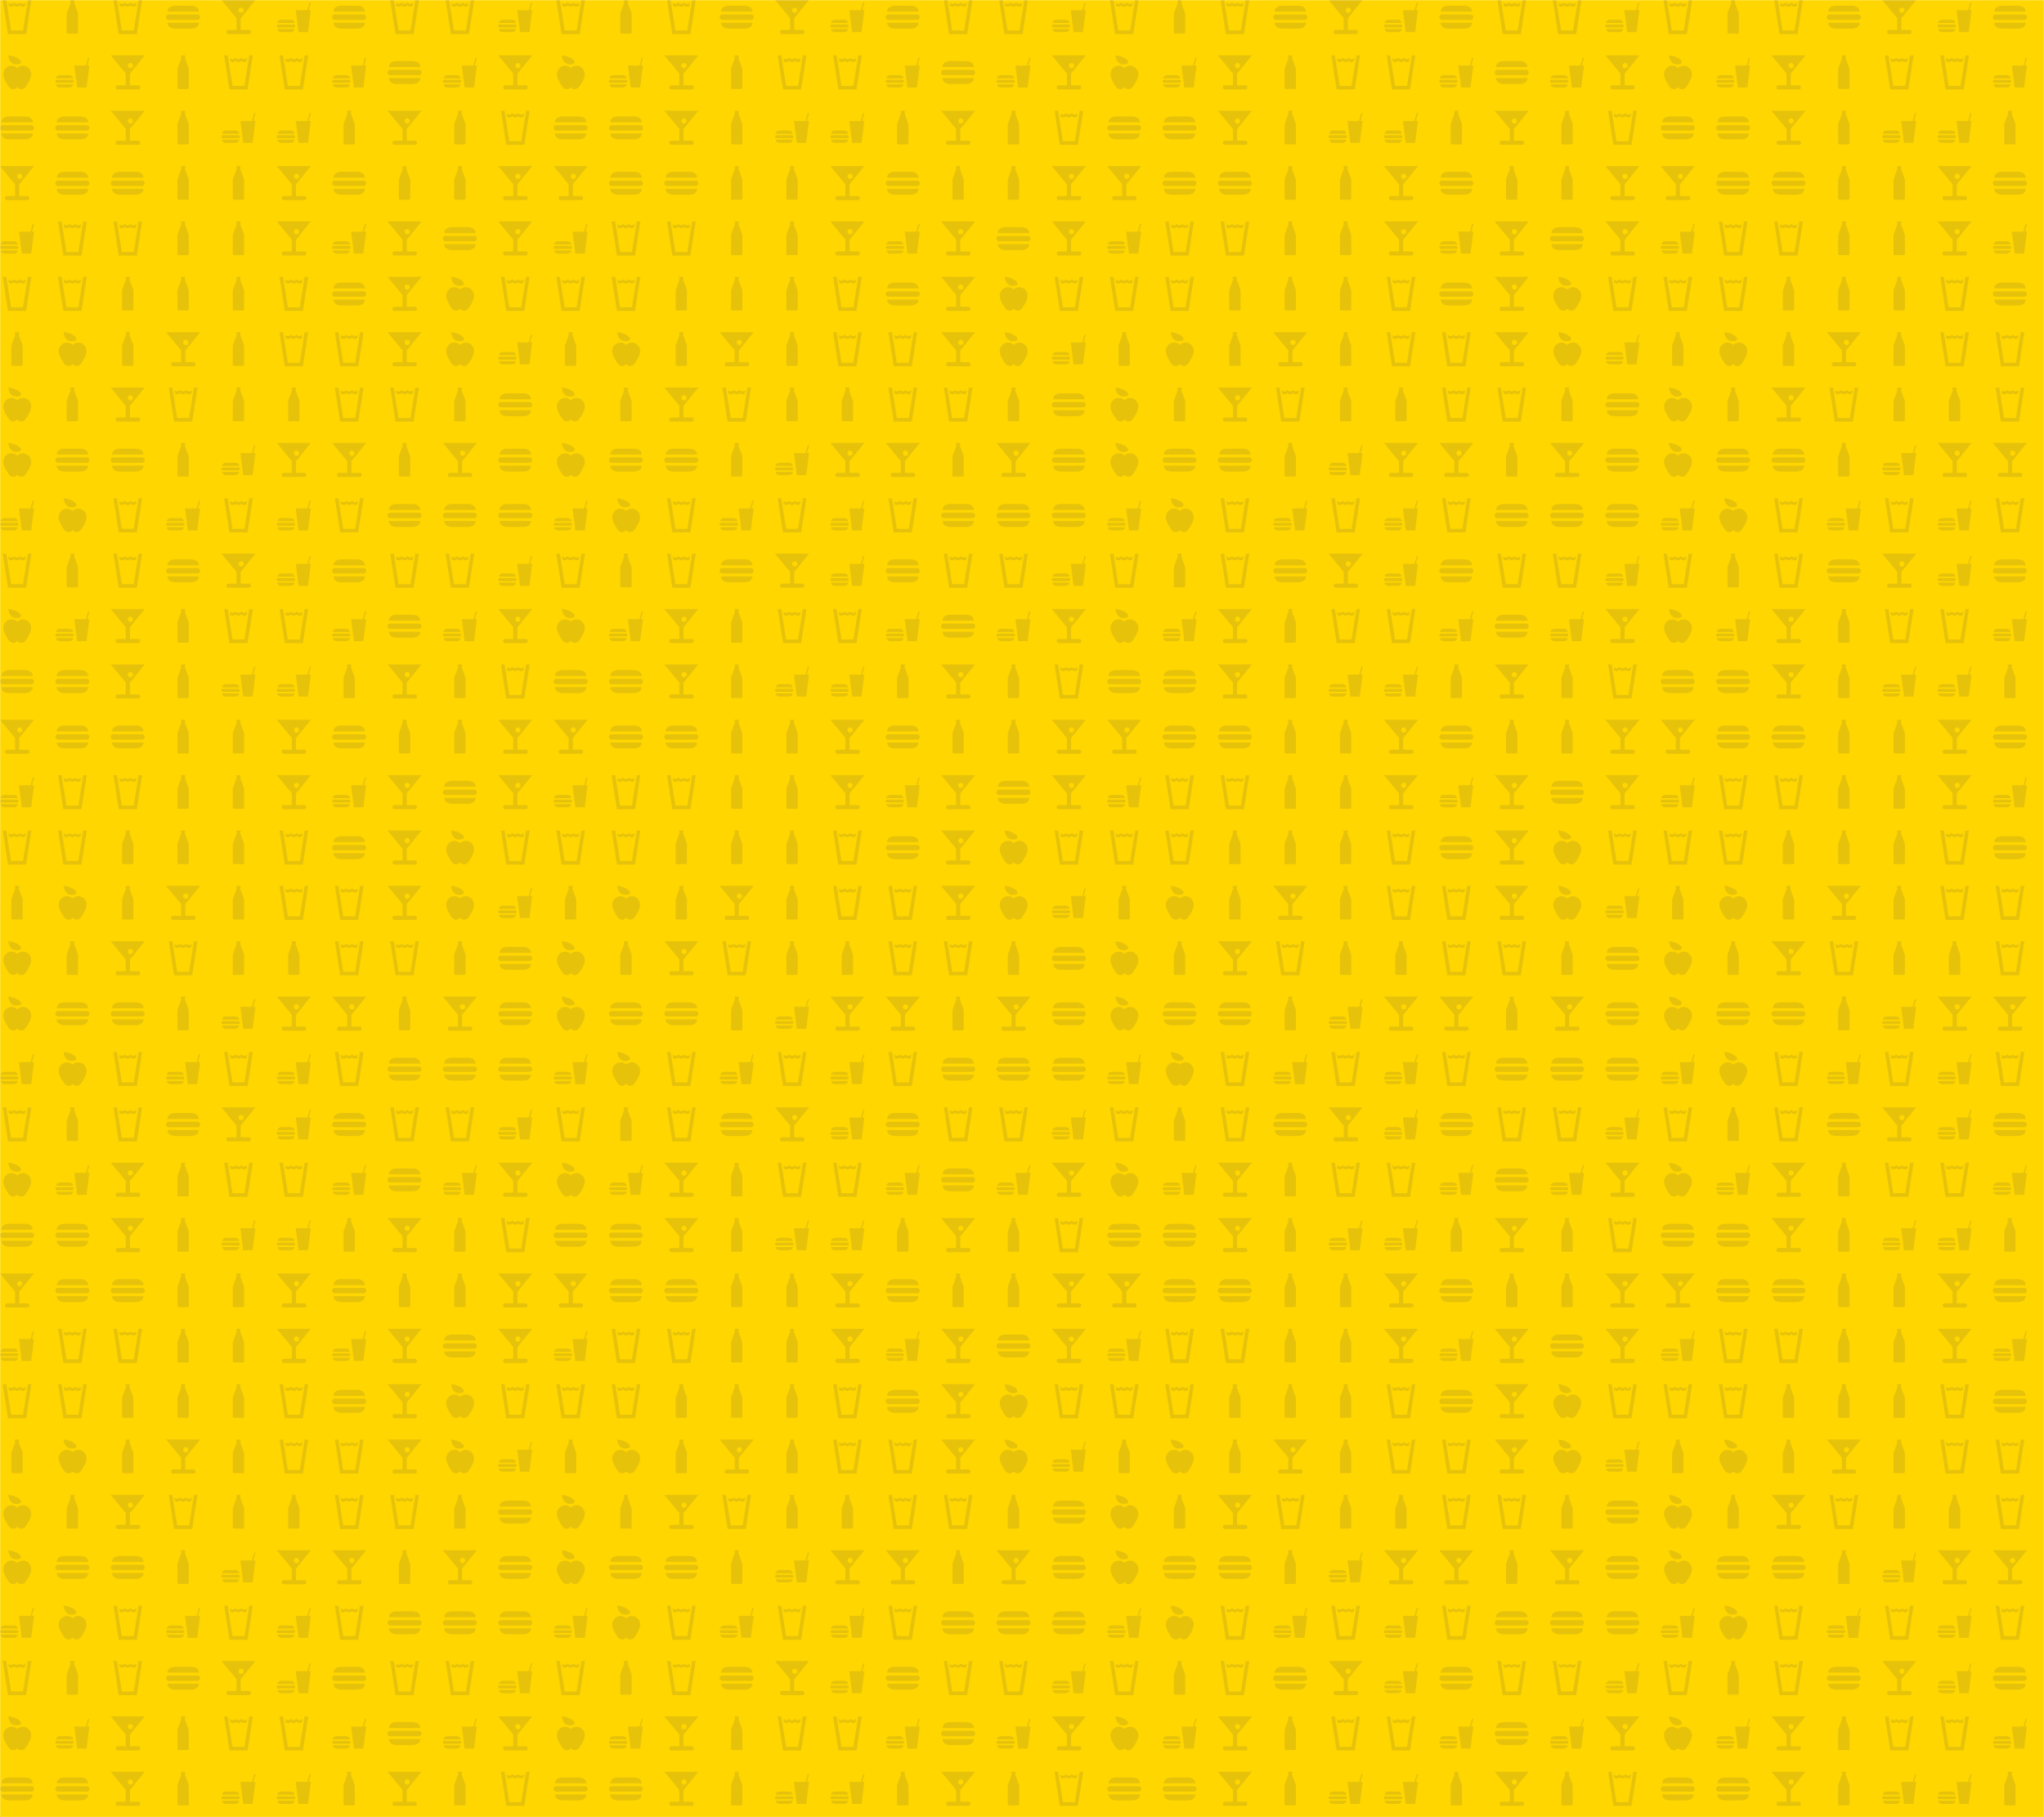 <svg xmlns="http://www.w3.org/2000/svg" version="1.1" xmlns:xlink="http://www.w3.org/1999/xlink" xmlns:svgjs="http://svgjs.com/svgjs" width="1440" height="1280" preserveAspectRatio="none" viewBox="0 0 1440 1280"><g mask="url(&quot;#SvgjsMask1037&quot;)" fill="none"><rect width="1440" height="1280" x="0" y="0" fill="rgba(255, 214, 0, 1)"></rect><use xlink:href="#SvgjsG1044" transform="translate(0, 0)" fill="rgba(66, 68, 90, 0.13)"></use><use xlink:href="#SvgjsG1044" transform="translate(0, 390)" fill="rgba(66, 68, 90, 0.13)"></use><use xlink:href="#SvgjsG1044" transform="translate(0, 780)" fill="rgba(66, 68, 90, 0.13)"></use><use xlink:href="#SvgjsG1044" transform="translate(0, 1170)" fill="rgba(66, 68, 90, 0.13)"></use><use xlink:href="#SvgjsG1044" transform="translate(390, 0)" fill="rgba(66, 68, 90, 0.13)"></use><use xlink:href="#SvgjsG1044" transform="translate(390, 390)" fill="rgba(66, 68, 90, 0.13)"></use><use xlink:href="#SvgjsG1044" transform="translate(390, 780)" fill="rgba(66, 68, 90, 0.13)"></use><use xlink:href="#SvgjsG1044" transform="translate(390, 1170)" fill="rgba(66, 68, 90, 0.13)"></use><use xlink:href="#SvgjsG1044" transform="translate(780, 0)" fill="rgba(66, 68, 90, 0.13)"></use><use xlink:href="#SvgjsG1044" transform="translate(780, 390)" fill="rgba(66, 68, 90, 0.13)"></use><use xlink:href="#SvgjsG1044" transform="translate(780, 780)" fill="rgba(66, 68, 90, 0.13)"></use><use xlink:href="#SvgjsG1044" transform="translate(780, 1170)" fill="rgba(66, 68, 90, 0.13)"></use><use xlink:href="#SvgjsG1044" transform="translate(1170, 0)" fill="rgba(66, 68, 90, 0.13)"></use><use xlink:href="#SvgjsG1044" transform="translate(1170, 390)" fill="rgba(66, 68, 90, 0.13)"></use><use xlink:href="#SvgjsG1044" transform="translate(1170, 780)" fill="rgba(66, 68, 90, 0.13)"></use><use xlink:href="#SvgjsG1044" transform="translate(1170, 1170)" fill="rgba(66, 68, 90, 0.13)"></use></g><defs><mask id="SvgjsMask1037"><rect width="1440" height="1280" fill="#ffffff"></rect></mask><g id="SvgjsG1039"><path d="M3.898 0s0.232 4.58 4.246 4.192S8.597 0.364 3.898 0m4.203 14.894a2.324 2.324 0 0 1-1.902 0.977c-0.64 0-1.267-0.3-1.689-0.721-0.864-0.943-1.985-3.051-1.986-3.052C1.897 10.822 1.56 9.837 1.56 8.839c0-2.126 1.72-3.968 3.848-3.968 1.05 0 1.996 0.42 2.692 1.099a3.835 3.835 0 0 1 2.69-1.099c2.129 0 3.848 1.842 3.849 3.967 0 0.997-0.334 1.983-0.964 3.259 0 0-1.12 2.108-1.984 3.051-0.423 0.422-1.049 0.722-1.689 0.722a2.321 2.321 0 0 1-1.899-0.977" fill-rule="evenodd"></path></g><g id="SvgjsG1041"><path d="M12.872 14.056H9.025v-5.485L15.968 0H0l7.07 8.528v5.528h-3.773c-1.304 0.003-1.304 1.944 0 1.944H12.872c1.296 0 1.285-1.942 0-1.944zM8.021 4.809c-0.001-0.682 0.553-1.236 1.237-1.237 0.684 0 1.239 0.555 1.236 1.237 0.003 0.687-0.552 1.241-1.236 1.236-0.684 0.004-1.238-0.55-1.237-1.236z"></path></g><g id="SvgjsG1043"><path d="M7.232 1.081a0.289 0.289 0 0 1-0.246-0.285c0-0.109 0.062-0.2 0.148-0.253-0.09-0.05-0.148-0.145-0.148-0.252C6.986 0.129 7.114 0 7.274 0h1.43c0.16 0 0.287 0.129 0.287 0.291 0 0.111-0.062 0.206-0.155 0.253 0.09 0.049 0.156 0.144 0.156 0.253a0.29 0.29 0 0 1-0.246 0.284l1.736 4.746c0.108 0.305 0.164 0.65 0.164 0.993v8.415a0.571 0.571 0 0 1-0.572 0.571H5.9A0.57 0.57 0 0 1 5.332 15.235V6.822c0-0.344 0.056-0.688 0.16-0.995l1.74-4.745z" fill-rule="evenodd"></path></g><g id="SvgjsG1040"><path d="M11.406 2.678H4.629C0.382 2.678 0.682 5.459 0.682 5.459h14.67S15.66 2.678 11.406 2.678zM4.629 13.447h6.777c4.254 0 3.947-2.789 3.946-2.789H0.682s-0.3 2.789 3.947 2.789z m10.087-4.135a1.259 1.259 0 0 0 1.259-1.259c0-0.69-0.562-1.252-1.259-1.252H1.259C0.566 6.801 0 7.363 0 8.052a1.262 1.262 0 0 0 1.259 1.26h13.457z" fill-rule="evenodd"></path></g><g id="SvgjsG1038"><path d="M11.852 2.71c-0.295 0.29-0.694 0.403-1.135 0.403-0.561 0-1.071-0.231-1.365-0.669-0.291 0.446-0.803 0.669-1.371 0.669-0.56 0-1.066-0.236-1.358-0.674-0.291 0.452-0.803 0.674-1.378 0.674-0.414 0-0.795-0.094-1.081-0.352l-0.217-1.574c0.297 0.397 0.769 0.654 1.298 0.654 0.574 0 1.087-0.285 1.378-0.736 0.293 0.437 0.798 0.736 1.359 0.736 0.568 0 1.081-0.285 1.372-0.731 0.293 0.437 0.803 0.731 1.365 0.731 0.572 0 1.078-0.298 1.367-0.749l-0.231 1.617z"></path><path d="M12.267 16L14.746 0 13.077 0.016 10.822 14.313H5.204L2.949 0.016 1.28 0l2.479 16H12.267z"></path></g><g id="SvgjsG1042"><path d="M15.964 4.774l-1.312 10.327H10.223L8.916 4.774h5.408L15.395 1.04 16 1.21l-1.024 3.562 0.988 0.002zM8.29 10.788s0.166-1.502-2.131-1.502H2.5c-2.293 0-2.131 1.502-2.132 1.502h7.922zM0.368 13.595s-0.162 1.506 2.132 1.506h3.659c2.297 0 2.131-1.506 2.131-1.506H0.369z m7.578-0.727a0.68 0.68 0 0 0 0.68-0.68c0-0.372-0.304-0.676-0.68-0.676H0.68C0.306 11.512 0 11.816 0 12.188a0.682 0.682 0 0 0 0.68 0.68h7.266z"></path></g><g id="SvgjsG1044"><use xlink:href="#SvgjsG1038" transform="translate(0, 0) scale(1.5)" fill="rgba(66, 68, 90, 0.13)"></use><use xlink:href="#SvgjsG1039" transform="translate(0, 39) scale(1.5)" fill="rgba(66, 68, 90, 0.13)"></use><use xlink:href="#SvgjsG1040" transform="translate(0, 78) scale(1.5)" fill="rgba(66, 68, 90, 0.13)"></use><use xlink:href="#SvgjsG1041" transform="translate(0, 117) scale(1.5)" fill="rgba(66, 68, 90, 0.13)"></use><use xlink:href="#SvgjsG1042" transform="translate(0, 156) scale(1.5)" fill="rgba(66, 68, 90, 0.13)"></use><use xlink:href="#SvgjsG1038" transform="translate(0, 195) scale(1.5)" fill="rgba(66, 68, 90, 0.13)"></use><use xlink:href="#SvgjsG1043" transform="translate(0, 234) scale(1.5)" fill="rgba(66, 68, 90, 0.13)"></use><use xlink:href="#SvgjsG1039" transform="translate(0, 273) scale(1.5)" fill="rgba(66, 68, 90, 0.13)"></use><use xlink:href="#SvgjsG1039" transform="translate(0, 312) scale(1.5)" fill="rgba(66, 68, 90, 0.13)"></use><use xlink:href="#SvgjsG1042" transform="translate(0, 351) scale(1.5)" fill="rgba(66, 68, 90, 0.13)"></use><use xlink:href="#SvgjsG1043" transform="translate(39, 0) scale(1.5)" fill="rgba(66, 68, 90, 0.13)"></use><use xlink:href="#SvgjsG1042" transform="translate(39, 39) scale(1.5)" fill="rgba(66, 68, 90, 0.13)"></use><use xlink:href="#SvgjsG1040" transform="translate(39, 78) scale(1.5)" fill="rgba(66, 68, 90, 0.13)"></use><use xlink:href="#SvgjsG1040" transform="translate(39, 117) scale(1.5)" fill="rgba(66, 68, 90, 0.13)"></use><use xlink:href="#SvgjsG1038" transform="translate(39, 156) scale(1.5)" fill="rgba(66, 68, 90, 0.13)"></use><use xlink:href="#SvgjsG1038" transform="translate(39, 195) scale(1.5)" fill="rgba(66, 68, 90, 0.13)"></use><use xlink:href="#SvgjsG1039" transform="translate(39, 234) scale(1.5)" fill="rgba(66, 68, 90, 0.13)"></use><use xlink:href="#SvgjsG1043" transform="translate(39, 273) scale(1.5)" fill="rgba(66, 68, 90, 0.13)"></use><use xlink:href="#SvgjsG1040" transform="translate(39, 312) scale(1.5)" fill="rgba(66, 68, 90, 0.13)"></use><use xlink:href="#SvgjsG1039" transform="translate(39, 351) scale(1.5)" fill="rgba(66, 68, 90, 0.13)"></use><use xlink:href="#SvgjsG1038" transform="translate(78, 0) scale(1.5)" fill="rgba(66, 68, 90, 0.13)"></use><use xlink:href="#SvgjsG1041" transform="translate(78, 39) scale(1.5)" fill="rgba(66, 68, 90, 0.13)"></use><use xlink:href="#SvgjsG1041" transform="translate(78, 78) scale(1.5)" fill="rgba(66, 68, 90, 0.13)"></use><use xlink:href="#SvgjsG1040" transform="translate(78, 117) scale(1.5)" fill="rgba(66, 68, 90, 0.13)"></use><use xlink:href="#SvgjsG1038" transform="translate(78, 156) scale(1.5)" fill="rgba(66, 68, 90, 0.13)"></use><use xlink:href="#SvgjsG1043" transform="translate(78, 195) scale(1.5)" fill="rgba(66, 68, 90, 0.13)"></use><use xlink:href="#SvgjsG1043" transform="translate(78, 234) scale(1.5)" fill="rgba(66, 68, 90, 0.13)"></use><use xlink:href="#SvgjsG1041" transform="translate(78, 273) scale(1.5)" fill="rgba(66, 68, 90, 0.13)"></use><use xlink:href="#SvgjsG1040" transform="translate(78, 312) scale(1.5)" fill="rgba(66, 68, 90, 0.13)"></use><use xlink:href="#SvgjsG1038" transform="translate(78, 351) scale(1.5)" fill="rgba(66, 68, 90, 0.13)"></use><use xlink:href="#SvgjsG1040" transform="translate(117, 0) scale(1.5)" fill="rgba(66, 68, 90, 0.13)"></use><use xlink:href="#SvgjsG1043" transform="translate(117, 39) scale(1.5)" fill="rgba(66, 68, 90, 0.13)"></use><use xlink:href="#SvgjsG1043" transform="translate(117, 78) scale(1.5)" fill="rgba(66, 68, 90, 0.13)"></use><use xlink:href="#SvgjsG1043" transform="translate(117, 117) scale(1.5)" fill="rgba(66, 68, 90, 0.13)"></use><use xlink:href="#SvgjsG1043" transform="translate(117, 156) scale(1.5)" fill="rgba(66, 68, 90, 0.13)"></use><use xlink:href="#SvgjsG1043" transform="translate(117, 195) scale(1.5)" fill="rgba(66, 68, 90, 0.13)"></use><use xlink:href="#SvgjsG1041" transform="translate(117, 234) scale(1.5)" fill="rgba(66, 68, 90, 0.13)"></use><use xlink:href="#SvgjsG1038" transform="translate(117, 273) scale(1.5)" fill="rgba(66, 68, 90, 0.13)"></use><use xlink:href="#SvgjsG1043" transform="translate(117, 312) scale(1.5)" fill="rgba(66, 68, 90, 0.13)"></use><use xlink:href="#SvgjsG1042" transform="translate(117, 351) scale(1.5)" fill="rgba(66, 68, 90, 0.13)"></use><use xlink:href="#SvgjsG1041" transform="translate(156, 0) scale(1.5)" fill="rgba(66, 68, 90, 0.13)"></use><use xlink:href="#SvgjsG1038" transform="translate(156, 39) scale(1.5)" fill="rgba(66, 68, 90, 0.13)"></use><use xlink:href="#SvgjsG1042" transform="translate(156, 78) scale(1.5)" fill="rgba(66, 68, 90, 0.13)"></use><use xlink:href="#SvgjsG1043" transform="translate(156, 117) scale(1.5)" fill="rgba(66, 68, 90, 0.13)"></use><use xlink:href="#SvgjsG1043" transform="translate(156, 156) scale(1.5)" fill="rgba(66, 68, 90, 0.13)"></use><use xlink:href="#SvgjsG1043" transform="translate(156, 195) scale(1.5)" fill="rgba(66, 68, 90, 0.13)"></use><use xlink:href="#SvgjsG1043" transform="translate(156, 234) scale(1.5)" fill="rgba(66, 68, 90, 0.13)"></use><use xlink:href="#SvgjsG1043" transform="translate(156, 273) scale(1.5)" fill="rgba(66, 68, 90, 0.13)"></use><use xlink:href="#SvgjsG1042" transform="translate(156, 312) scale(1.5)" fill="rgba(66, 68, 90, 0.13)"></use><use xlink:href="#SvgjsG1038" transform="translate(156, 351) scale(1.5)" fill="rgba(66, 68, 90, 0.13)"></use><use xlink:href="#SvgjsG1042" transform="translate(195, 0) scale(1.5)" fill="rgba(66, 68, 90, 0.13)"></use><use xlink:href="#SvgjsG1038" transform="translate(195, 39) scale(1.5)" fill="rgba(66, 68, 90, 0.13)"></use><use xlink:href="#SvgjsG1042" transform="translate(195, 78) scale(1.5)" fill="rgba(66, 68, 90, 0.13)"></use><use xlink:href="#SvgjsG1041" transform="translate(195, 117) scale(1.5)" fill="rgba(66, 68, 90, 0.13)"></use><use xlink:href="#SvgjsG1041" transform="translate(195, 156) scale(1.5)" fill="rgba(66, 68, 90, 0.13)"></use><use xlink:href="#SvgjsG1038" transform="translate(195, 195) scale(1.5)" fill="rgba(66, 68, 90, 0.13)"></use><use xlink:href="#SvgjsG1038" transform="translate(195, 234) scale(1.5)" fill="rgba(66, 68, 90, 0.13)"></use><use xlink:href="#SvgjsG1043" transform="translate(195, 273) scale(1.5)" fill="rgba(66, 68, 90, 0.13)"></use><use xlink:href="#SvgjsG1041" transform="translate(195, 312) scale(1.5)" fill="rgba(66, 68, 90, 0.13)"></use><use xlink:href="#SvgjsG1042" transform="translate(195, 351) scale(1.5)" fill="rgba(66, 68, 90, 0.13)"></use><use xlink:href="#SvgjsG1040" transform="translate(234, 0) scale(1.5)" fill="rgba(66, 68, 90, 0.13)"></use><use xlink:href="#SvgjsG1042" transform="translate(234, 39) scale(1.5)" fill="rgba(66, 68, 90, 0.13)"></use><use xlink:href="#SvgjsG1043" transform="translate(234, 78) scale(1.5)" fill="rgba(66, 68, 90, 0.13)"></use><use xlink:href="#SvgjsG1040" transform="translate(234, 117) scale(1.5)" fill="rgba(66, 68, 90, 0.13)"></use><use xlink:href="#SvgjsG1042" transform="translate(234, 156) scale(1.5)" fill="rgba(66, 68, 90, 0.13)"></use><use xlink:href="#SvgjsG1040" transform="translate(234, 195) scale(1.5)" fill="rgba(66, 68, 90, 0.13)"></use><use xlink:href="#SvgjsG1038" transform="translate(234, 234) scale(1.5)" fill="rgba(66, 68, 90, 0.13)"></use><use xlink:href="#SvgjsG1038" transform="translate(234, 273) scale(1.5)" fill="rgba(66, 68, 90, 0.13)"></use><use xlink:href="#SvgjsG1041" transform="translate(234, 312) scale(1.5)" fill="rgba(66, 68, 90, 0.13)"></use><use xlink:href="#SvgjsG1038" transform="translate(234, 351) scale(1.5)" fill="rgba(66, 68, 90, 0.13)"></use><use xlink:href="#SvgjsG1038" transform="translate(273, 0) scale(1.5)" fill="rgba(66, 68, 90, 0.13)"></use><use xlink:href="#SvgjsG1040" transform="translate(273, 39) scale(1.5)" fill="rgba(66, 68, 90, 0.13)"></use><use xlink:href="#SvgjsG1041" transform="translate(273, 78) scale(1.5)" fill="rgba(66, 68, 90, 0.13)"></use><use xlink:href="#SvgjsG1043" transform="translate(273, 117) scale(1.5)" fill="rgba(66, 68, 90, 0.13)"></use><use xlink:href="#SvgjsG1041" transform="translate(273, 156) scale(1.5)" fill="rgba(66, 68, 90, 0.13)"></use><use xlink:href="#SvgjsG1041" transform="translate(273, 195) scale(1.5)" fill="rgba(66, 68, 90, 0.13)"></use><use xlink:href="#SvgjsG1041" transform="translate(273, 234) scale(1.5)" fill="rgba(66, 68, 90, 0.13)"></use><use xlink:href="#SvgjsG1038" transform="translate(273, 273) scale(1.5)" fill="rgba(66, 68, 90, 0.13)"></use><use xlink:href="#SvgjsG1043" transform="translate(273, 312) scale(1.5)" fill="rgba(66, 68, 90, 0.13)"></use><use xlink:href="#SvgjsG1040" transform="translate(273, 351) scale(1.5)" fill="rgba(66, 68, 90, 0.13)"></use><use xlink:href="#SvgjsG1038" transform="translate(312, 0) scale(1.5)" fill="rgba(66, 68, 90, 0.13)"></use><use xlink:href="#SvgjsG1042" transform="translate(312, 39) scale(1.5)" fill="rgba(66, 68, 90, 0.13)"></use><use xlink:href="#SvgjsG1043" transform="translate(312, 78) scale(1.5)" fill="rgba(66, 68, 90, 0.13)"></use><use xlink:href="#SvgjsG1043" transform="translate(312, 117) scale(1.5)" fill="rgba(66, 68, 90, 0.13)"></use><use xlink:href="#SvgjsG1040" transform="translate(312, 156) scale(1.5)" fill="rgba(66, 68, 90, 0.13)"></use><use xlink:href="#SvgjsG1039" transform="translate(312, 195) scale(1.5)" fill="rgba(66, 68, 90, 0.13)"></use><use xlink:href="#SvgjsG1039" transform="translate(312, 234) scale(1.5)" fill="rgba(66, 68, 90, 0.13)"></use><use xlink:href="#SvgjsG1043" transform="translate(312, 273) scale(1.5)" fill="rgba(66, 68, 90, 0.13)"></use><use xlink:href="#SvgjsG1041" transform="translate(312, 312) scale(1.5)" fill="rgba(66, 68, 90, 0.13)"></use><use xlink:href="#SvgjsG1040" transform="translate(312, 351) scale(1.5)" fill="rgba(66, 68, 90, 0.13)"></use><use xlink:href="#SvgjsG1042" transform="translate(351, 0) scale(1.5)" fill="rgba(66, 68, 90, 0.13)"></use><use xlink:href="#SvgjsG1041" transform="translate(351, 39) scale(1.5)" fill="rgba(66, 68, 90, 0.13)"></use><use xlink:href="#SvgjsG1038" transform="translate(351, 78) scale(1.5)" fill="rgba(66, 68, 90, 0.13)"></use><use xlink:href="#SvgjsG1041" transform="translate(351, 117) scale(1.5)" fill="rgba(66, 68, 90, 0.13)"></use><use xlink:href="#SvgjsG1041" transform="translate(351, 156) scale(1.5)" fill="rgba(66, 68, 90, 0.13)"></use><use xlink:href="#SvgjsG1038" transform="translate(351, 195) scale(1.5)" fill="rgba(66, 68, 90, 0.13)"></use><use xlink:href="#SvgjsG1042" transform="translate(351, 234) scale(1.5)" fill="rgba(66, 68, 90, 0.13)"></use><use xlink:href="#SvgjsG1040" transform="translate(351, 273) scale(1.5)" fill="rgba(66, 68, 90, 0.13)"></use><use xlink:href="#SvgjsG1040" transform="translate(351, 312) scale(1.5)" fill="rgba(66, 68, 90, 0.13)"></use><use xlink:href="#SvgjsG1040" transform="translate(351, 351) scale(1.5)" fill="rgba(66, 68, 90, 0.13)"></use></g></defs></svg>